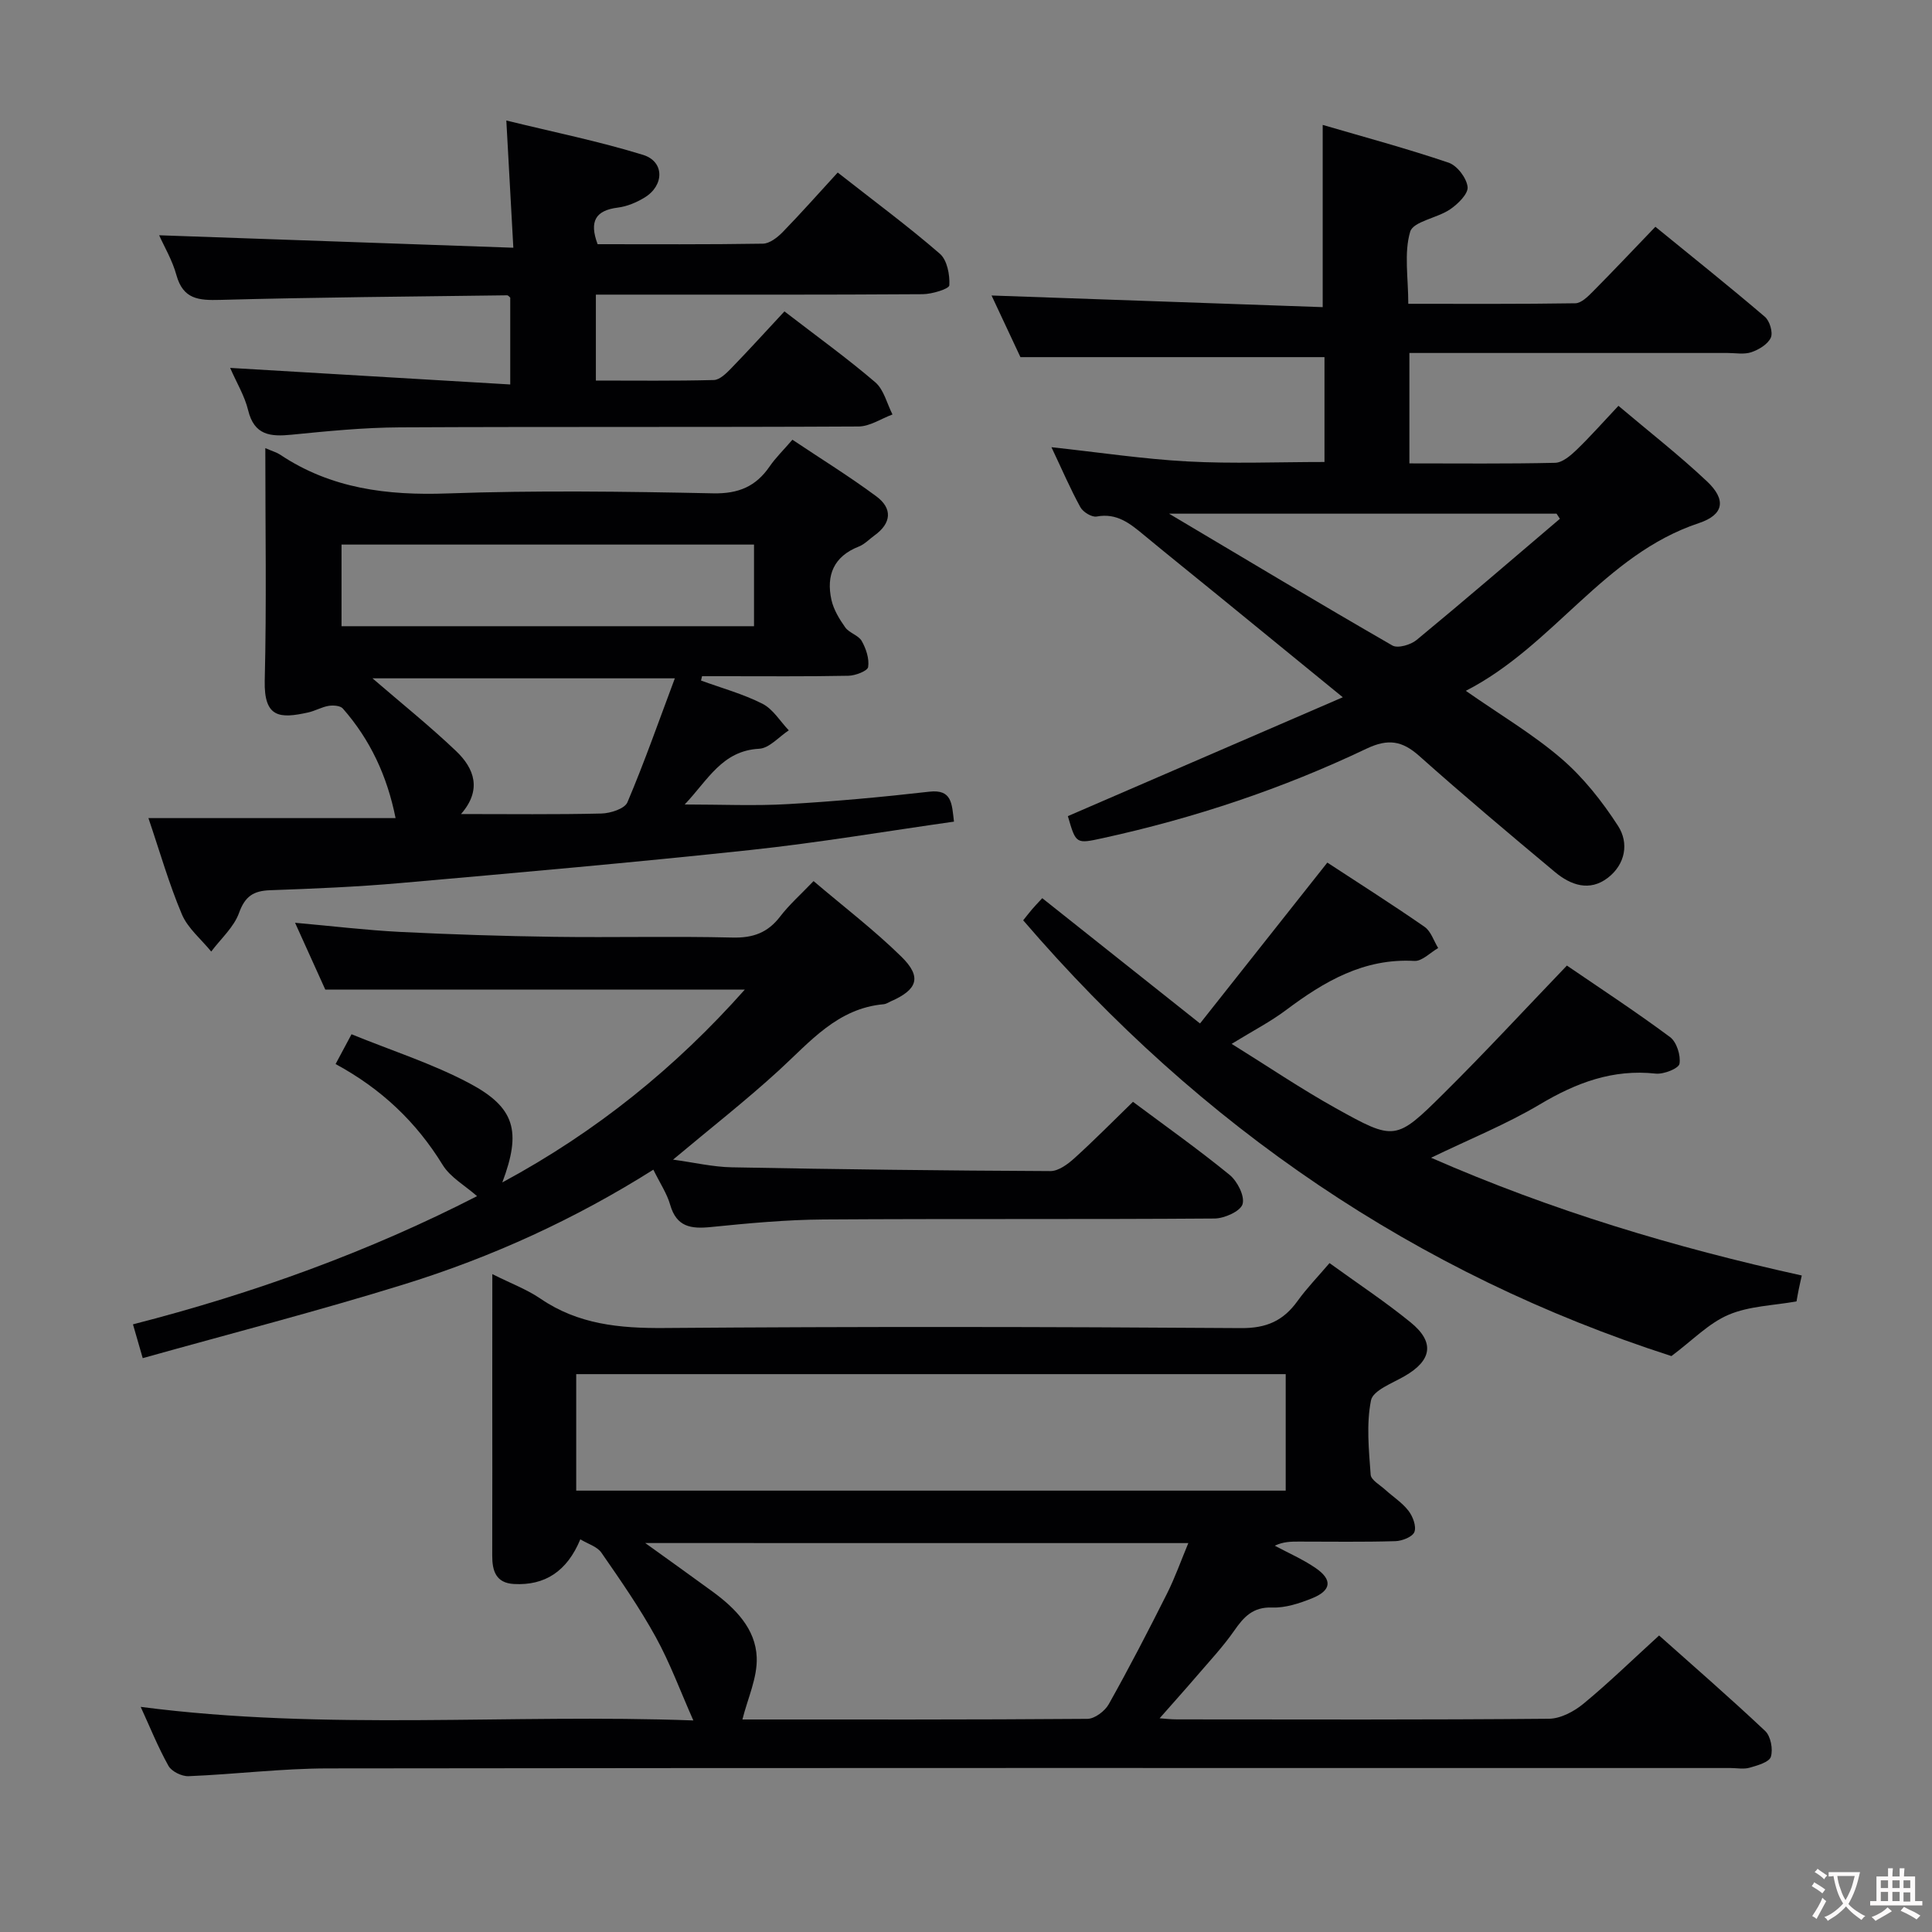 <svg enable-background="new 0 0 400 400" viewBox="0 0 400 400" xmlns="http://www.w3.org/2000/svg"><rect x="0" y="0" width="400" height="400" fill="#808080" stroke="none"/><g fill="#010103"><path d="m101.93 263.79c3.86 1.94 7.16 3.16 9.98 5.09 7.81 5.33 16.37 6.14 25.59 6.07 39.81-.31 79.63-.26 119.45.02 5.3.04 8.76-1.54 11.69-5.61 1.92-2.67 4.24-5.05 6.62-7.85 5.83 4.22 11.52 7.98 16.78 12.26 5.08 4.13 4.42 7.9-1.26 11.16-2.53 1.46-6.52 2.94-6.93 5-.99 4.95-.44 10.26-.07 15.39.08 1.11 1.95 2.13 3.04 3.13 1.6 1.45 3.5 2.66 4.79 4.34.9 1.16 1.67 3.21 1.23 4.38-.38 1.02-2.54 1.87-3.94 1.91-6.66.2-13.33.09-19.99.09-1.59 0-3.19 0-4.98.85 2.82 1.51 5.78 2.8 8.41 4.59 3.6 2.45 3.34 4.7-.76 6.33-2.58 1.03-5.46 1.98-8.17 1.88-4-.15-5.89 1.93-7.89 4.81-2.27 3.26-5.02 6.2-7.62 9.23-2.58 3.01-5.23 5.95-7.81 8.89.82.06 2.22.23 3.62.23 25.66.02 51.31.1 76.97-.13 2.43-.02 5.22-1.51 7.18-3.13 5.26-4.34 10.15-9.11 15.64-14.11 6.75 6.02 14.5 12.74 21.96 19.77 1.15 1.08 1.66 3.78 1.18 5.34-.35 1.12-2.77 1.8-4.38 2.26-1.23.36-2.65.07-3.98.07-96.79 0-193.59-.05-290.38.08-9.62.01-19.23 1.22-28.86 1.61-1.39.06-3.5-.97-4.15-2.12-2.18-3.89-3.85-8.07-5.76-12.23 38.3 4.99 76.58 1.4 114.42 2.81-2.66-5.98-4.8-11.84-7.77-17.24-3.34-6.07-7.32-11.8-11.27-17.5-.88-1.27-2.82-1.82-4.36-2.76-2.74 6.63-7.35 9.61-13.75 9.25-3.73-.21-4.5-2.72-4.49-5.9.04-11.66.01-23.32.01-34.99.01-7.47.01-14.96.01-23.27zm17.37 44.83h146.89c0-8.3 0-16.21 0-24.12-49.15 0-97.91 0-146.89 0zm14.29 10.85c5.22 3.76 9.61 6.88 13.95 10.06 4.7 3.44 8.91 7.69 9.13 13.62.16 4.21-1.88 8.5-2.96 12.85 23.2 0 47.32.06 71.43-.13 1.51-.01 3.62-1.61 4.42-3.04 4.22-7.52 8.19-15.19 12.06-22.9 1.66-3.31 2.9-6.83 4.41-10.45-37.59-.01-74.47-.01-112.44-.01z"/><path d="m221.09 168.97c18.84-8.15 37.36-16.15 56.92-24.61-9.5-7.76-17.6-14.38-25.71-20.99-5.16-4.21-10.36-8.37-15.49-12.62-2.85-2.36-5.57-4.59-9.75-3.81-1.01.19-2.83-.92-3.38-1.93-2.07-3.76-3.76-7.72-5.99-12.42 9.91 1.07 19.05 2.46 28.23 2.95 9.29.5 18.62.11 28.3.11 0-7.44 0-14.83 0-21.71-20.92 0-41.51 0-62.95 0-1.78-3.79-4.01-8.55-5.98-12.76 22.79.8 45.6 1.6 68.56 2.41 0-12.96 0-24.97 0-37.73 8.51 2.49 17.38 4.88 26.07 7.82 1.77.6 3.73 3.18 3.93 5.03.15 1.43-2.02 3.55-3.65 4.65-2.67 1.81-7.61 2.48-8.24 4.62-1.3 4.41-.39 9.48-.39 14.92 11.75 0 23.17.07 34.59-.11 1.21-.02 2.57-1.36 3.57-2.37 4.22-4.25 8.33-8.61 13-13.47 7.89 6.44 15.39 12.42 22.67 18.64 1 .85 1.71 3.24 1.23 4.32-.62 1.36-2.47 2.48-4.03 3.01-1.5.51-3.3.16-4.96.16-21.82 0-43.64 0-65.84 0v22.86c10.24 0 20.21.11 30.17-.12 1.51-.04 3.2-1.49 4.43-2.67 2.85-2.75 5.48-5.73 8.68-9.13 6.28 5.31 12.57 10.21 18.34 15.65 3.99 3.76 3.56 6.89-1.7 8.64-19.68 6.55-30.03 25.38-48.24 34.72 7.22 5.04 13.97 9.02 19.82 14.06 4.54 3.91 8.42 8.83 11.69 13.89 2.31 3.56 1.53 7.96-2.1 10.76-3.8 2.92-7.71 1.52-10.97-1.21-9.45-7.89-18.88-15.82-28.07-24.01-3.54-3.16-6.45-3.64-10.92-1.52-17.44 8.31-35.69 14.39-54.58 18.52-5.59 1.22-5.58 1.26-7.26-4.55zm101.87-61.56c-.23-.35-.46-.7-.69-1.06-26.26 0-52.52 0-80.23 0 16.2 9.63 31.13 18.59 46.23 27.29 1.12.65 3.8-.13 5.02-1.14 9.99-8.24 19.8-16.7 29.67-25.09z"/><path d="m54.93 92.78c1.58.68 2.39.9 3.05 1.34 10.56 7.06 22.2 8.49 34.69 8.04 18.3-.65 36.65-.4 54.97-.02 5.27.11 8.86-1.42 11.72-5.59 1.21-1.76 2.77-3.27 4.7-5.51 5.91 3.95 11.81 7.6 17.37 11.72 3.38 2.5 3.16 5.55-.38 8.1-1.08.78-2.05 1.83-3.25 2.3-5.2 2.04-6.78 5.96-5.66 11.04.45 2.02 1.64 3.98 2.86 5.7.83 1.16 2.73 1.62 3.41 2.81.9 1.59 1.59 3.67 1.33 5.39-.12.81-2.63 1.78-4.08 1.81-8.66.17-17.33.09-25.99.09-1.44 0-2.88 0-4.32 0-.07.3-.14.6-.21.9 4.27 1.56 8.71 2.77 12.73 4.81 2.18 1.11 3.65 3.62 5.44 5.5-2.04 1.33-4.03 3.7-6.13 3.81-7.68.41-10.59 6.45-15.42 11.54 7.64 0 14.53.32 21.38-.08 9.78-.56 19.54-1.46 29.27-2.57 4.7-.53 4.65 2.45 5.1 6.2-14.05 1.99-28.08 4.37-42.21 5.88-24.12 2.58-48.29 4.71-72.46 6.84-8.94.79-17.92 1.16-26.89 1.48-3.45.12-5.21 1.22-6.46 4.7-1.07 2.97-3.78 5.35-5.76 8-2.07-2.55-4.84-4.8-6.07-7.7-2.69-6.36-4.59-13.05-6.93-19.93h51.17c-1.75-8.76-5.26-16.24-10.92-22.69-.53-.6-1.99-.7-2.93-.55-1.45.24-2.81 1.05-4.26 1.37-5.87 1.3-9.16 1.13-8.98-6.61.39-15.8.12-31.62.12-48.12zm15.78 36.87h85.4c0-5.89 0-11.42 0-16.9-28.69 0-56.9 0-85.4 0zm24.74 38.89c10.17 0 19.63.12 29.09-.11 1.86-.05 4.8-.99 5.36-2.32 3.53-8.32 6.52-16.87 9.82-25.67-21.69 0-42.26 0-62.6 0 5.85 5.05 11.8 9.82 17.31 15.06 3.79 3.61 5.39 8.04 1.02 13.04z"/><path d="m67.35 204.89c-1.77-3.91-3.87-8.56-6.26-13.84 7.66.68 14.66 1.53 21.68 1.89 10.63.53 21.28.87 31.92 1.02 12.33.17 24.67-.15 36.99.15 4.24.1 7.27-1 9.83-4.34 1.9-2.48 4.29-4.59 6.93-7.35 6.19 5.27 12.53 10.11 18.18 15.65 4.3 4.21 3.36 6.84-2.24 9.27-.46.2-.91.53-1.38.57-9.62.84-15.27 7.78-21.74 13.7-6.85 6.27-14.18 12-21.91 18.48 4.3.58 8.24 1.52 12.2 1.59 21.97.42 43.94.68 65.92.78 1.67.01 3.6-1.42 4.97-2.66 4.07-3.68 7.93-7.6 12.13-11.68 6.58 4.91 13.47 9.79 19.99 15.11 1.62 1.32 3.19 4.4 2.7 6.07-.43 1.47-3.74 2.96-5.79 2.98-26.99.2-53.99.02-80.98.2-7.79.05-15.6.79-23.36 1.57-4.09.41-7.06-.03-8.37-4.59-.67-2.35-2.11-4.48-3.49-7.29-16.24 10.25-33.42 18.09-51.49 23.7-17.84 5.54-35.95 10.2-54.23 15.32-.85-2.93-1.34-4.64-2.02-7 25.02-6.41 48.91-15.08 71.24-26.54-2.51-2.21-5.55-3.9-7.13-6.48-5.46-8.88-12.68-15.74-22.16-20.87 1.04-1.94 1.94-3.64 3.3-6.17 8.3 3.39 16.72 6.07 24.39 10.14 9.49 5.04 10.81 9.95 6.83 20.54 19.6-10.57 35.96-23.89 50.21-39.93-28.96.01-57.63.01-86.86.01z"/><path d="m296.29 239.7c25.09 10.98 50.43 18.57 76.75 24.38-.27 1.21-.48 2.11-.66 3.02-.17.81-.3 1.63-.43 2.34-4.79.86-9.8.95-14.07 2.77-4.12 1.75-7.47 5.3-11.83 8.55-52.7-16.98-97.44-47.41-134.21-90.22.62-.77 1.21-1.54 1.83-2.27.53-.63 1.11-1.22 2.12-2.31 10.64 8.45 21.24 16.87 32.66 25.94 8.98-11.35 17.51-22.13 26.36-33.31 6.65 4.36 13.49 8.69 20.14 13.31 1.31.91 1.89 2.89 2.81 4.38-1.64.94-3.34 2.76-4.92 2.67-10.49-.59-18.69 4.26-26.63 10.21-3.17 2.38-6.75 4.22-11.21 6.96 7.53 4.68 14.36 9.31 21.54 13.31 12.22 6.8 12.45 6.78 22.36-3.04 8.49-8.41 16.61-17.2 25.51-26.48 6.73 4.6 14.19 9.49 21.35 14.8 1.37 1.02 2.25 3.8 1.96 5.53-.16.97-3.27 2.22-4.92 2.04-8.89-.97-16.47 1.89-23.99 6.37-6.93 4.12-14.5 7.17-22.52 11.05z"/><path d="m32.95 48.71c24.25.85 48.43 1.71 73.33 2.58-.51-9.24-.94-17.14-1.45-26.34 9.91 2.43 19.26 4.32 28.32 7.12 4.44 1.37 4.41 6.32.32 8.82-1.67 1.02-3.63 1.85-5.55 2.09-4.61.58-5.97 2.82-4.19 7.58 11.28 0 22.75.08 34.22-.11 1.39-.02 3.01-1.29 4.1-2.4 3.81-3.92 7.43-8.01 11.39-12.33 7.69 6.04 14.64 11.17 21.14 16.81 1.52 1.31 2.09 4.36 1.97 6.54-.04.74-3.56 1.82-5.5 1.84-20.67.14-41.33.09-61.99.09-1.8 0-3.6 0-5.69 0v17.79c8.21 0 16.32.1 24.42-.11 1.22-.03 2.58-1.38 3.57-2.4 3.69-3.8 7.25-7.73 11.05-11.81 6.82 5.25 13.02 9.72 18.81 14.68 1.78 1.53 2.41 4.4 3.56 6.66-2.35.87-4.69 2.48-7.04 2.49-31.66.17-63.33.02-94.99.18-7.46.04-14.93.78-22.37 1.52-4.4.44-7.75.14-9.01-5.08-.72-2.96-2.39-5.69-3.72-8.75 19.57 1.16 38.57 2.28 57.99 3.43 0-6.73 0-12.3 0-17.98-.14-.11-.4-.48-.66-.48-19.8.26-39.61.41-59.41.95-4.44.12-7.65-.12-9.04-5.12-.85-3.11-2.57-5.99-3.58-8.26z"/></g><path d="m377.9 391.2c-.2.3-.4.5-.6.8-.7-.6-1.4-1-2.2-1.5.2-.3.4-.5.5-.8.6.4 1.4.8 2.3 1.5zm-1.8 6.1c-.2-.2-.5-.4-.9-.6.4-.6.8-1.2 1.2-1.9s.7-1.3.9-1.9c.3.3.5.5.8.7-.7 1.3-1.4 2.6-2 3.7zm2.2-9c-.3.3-.5.5-.6.8-.6-.6-1.3-1.1-2-1.5.3-.3.5-.5.6-.7.6.5 1.3.9 2 1.4zm.3.2v-.9h2 4.5c-.3 1.3-.6 2.5-1 3.6s-.9 2.1-1.4 3c.4.5 1 1 1.6 1.4s1.2.8 1.9 1.1c-.3.2-.5.4-.8.8-.4-.3-1-.7-1.6-1.2s-1.2-1.1-1.6-1.6c-.5.6-1.1 1.1-1.7 1.6s-1.4.9-2.1 1.4c-.1-.3-.3-.5-.7-.8.6-.2 1.2-.5 1.9-1s1.4-1.1 2-1.8c-.5-.8-.9-1.6-1.2-2.5s-.6-2-.8-3.2c-.4.1-.7.1-1 .1zm2.5 2.7c.3 1 .7 1.7 1 2.2.3-.5.6-1.1 1-2s.6-1.9.9-3h-3.2-.4c.1.9.3 1.8.7 2.8z" fill="#fcfafa"/><path d="m396.5 388.5v1.5 3.6h1.5v.9c-.4 0-1 0-1.7 0h-7.9c-.5 0-.9 0-1.2 0v-.9h1.3v-3.5c0-.7 0-1.2 0-1.6h2.4c0-.8 0-1.4 0-1.7h1c0 .3-.1.8-.1 1.7h1.5c0-.8 0-1.4 0-1.7h1c0 .3-.1.9-.1 1.7zm-8.2 9.2c-.2-.3-.5-.5-.8-.8.8-.3 1.4-.6 1.9-.9s1-.7 1.4-1.1c.3.3.6.5.9.8-1.6 1-2.8 1.6-3.4 2zm2.6-6.8v-1.6h-1.5v1.6zm0 2.7v-1.9h-1.5v1.9zm2.4-2.7v-1.6h-1.5v1.6zm0 2.7v-1.9h-1.5v1.9zm.2 2 .7-.8c.4.2.9.5 1.6.8s1.3.7 1.8 1c-.3.3-.5.5-.8.8-.4-.3-1.5-1-3.3-1.8zm2-4.7v-1.6h-1.4v1.6zm0 2.8v-1.9h-1.4v1.9z" fill="#fcfafa"/></svg>